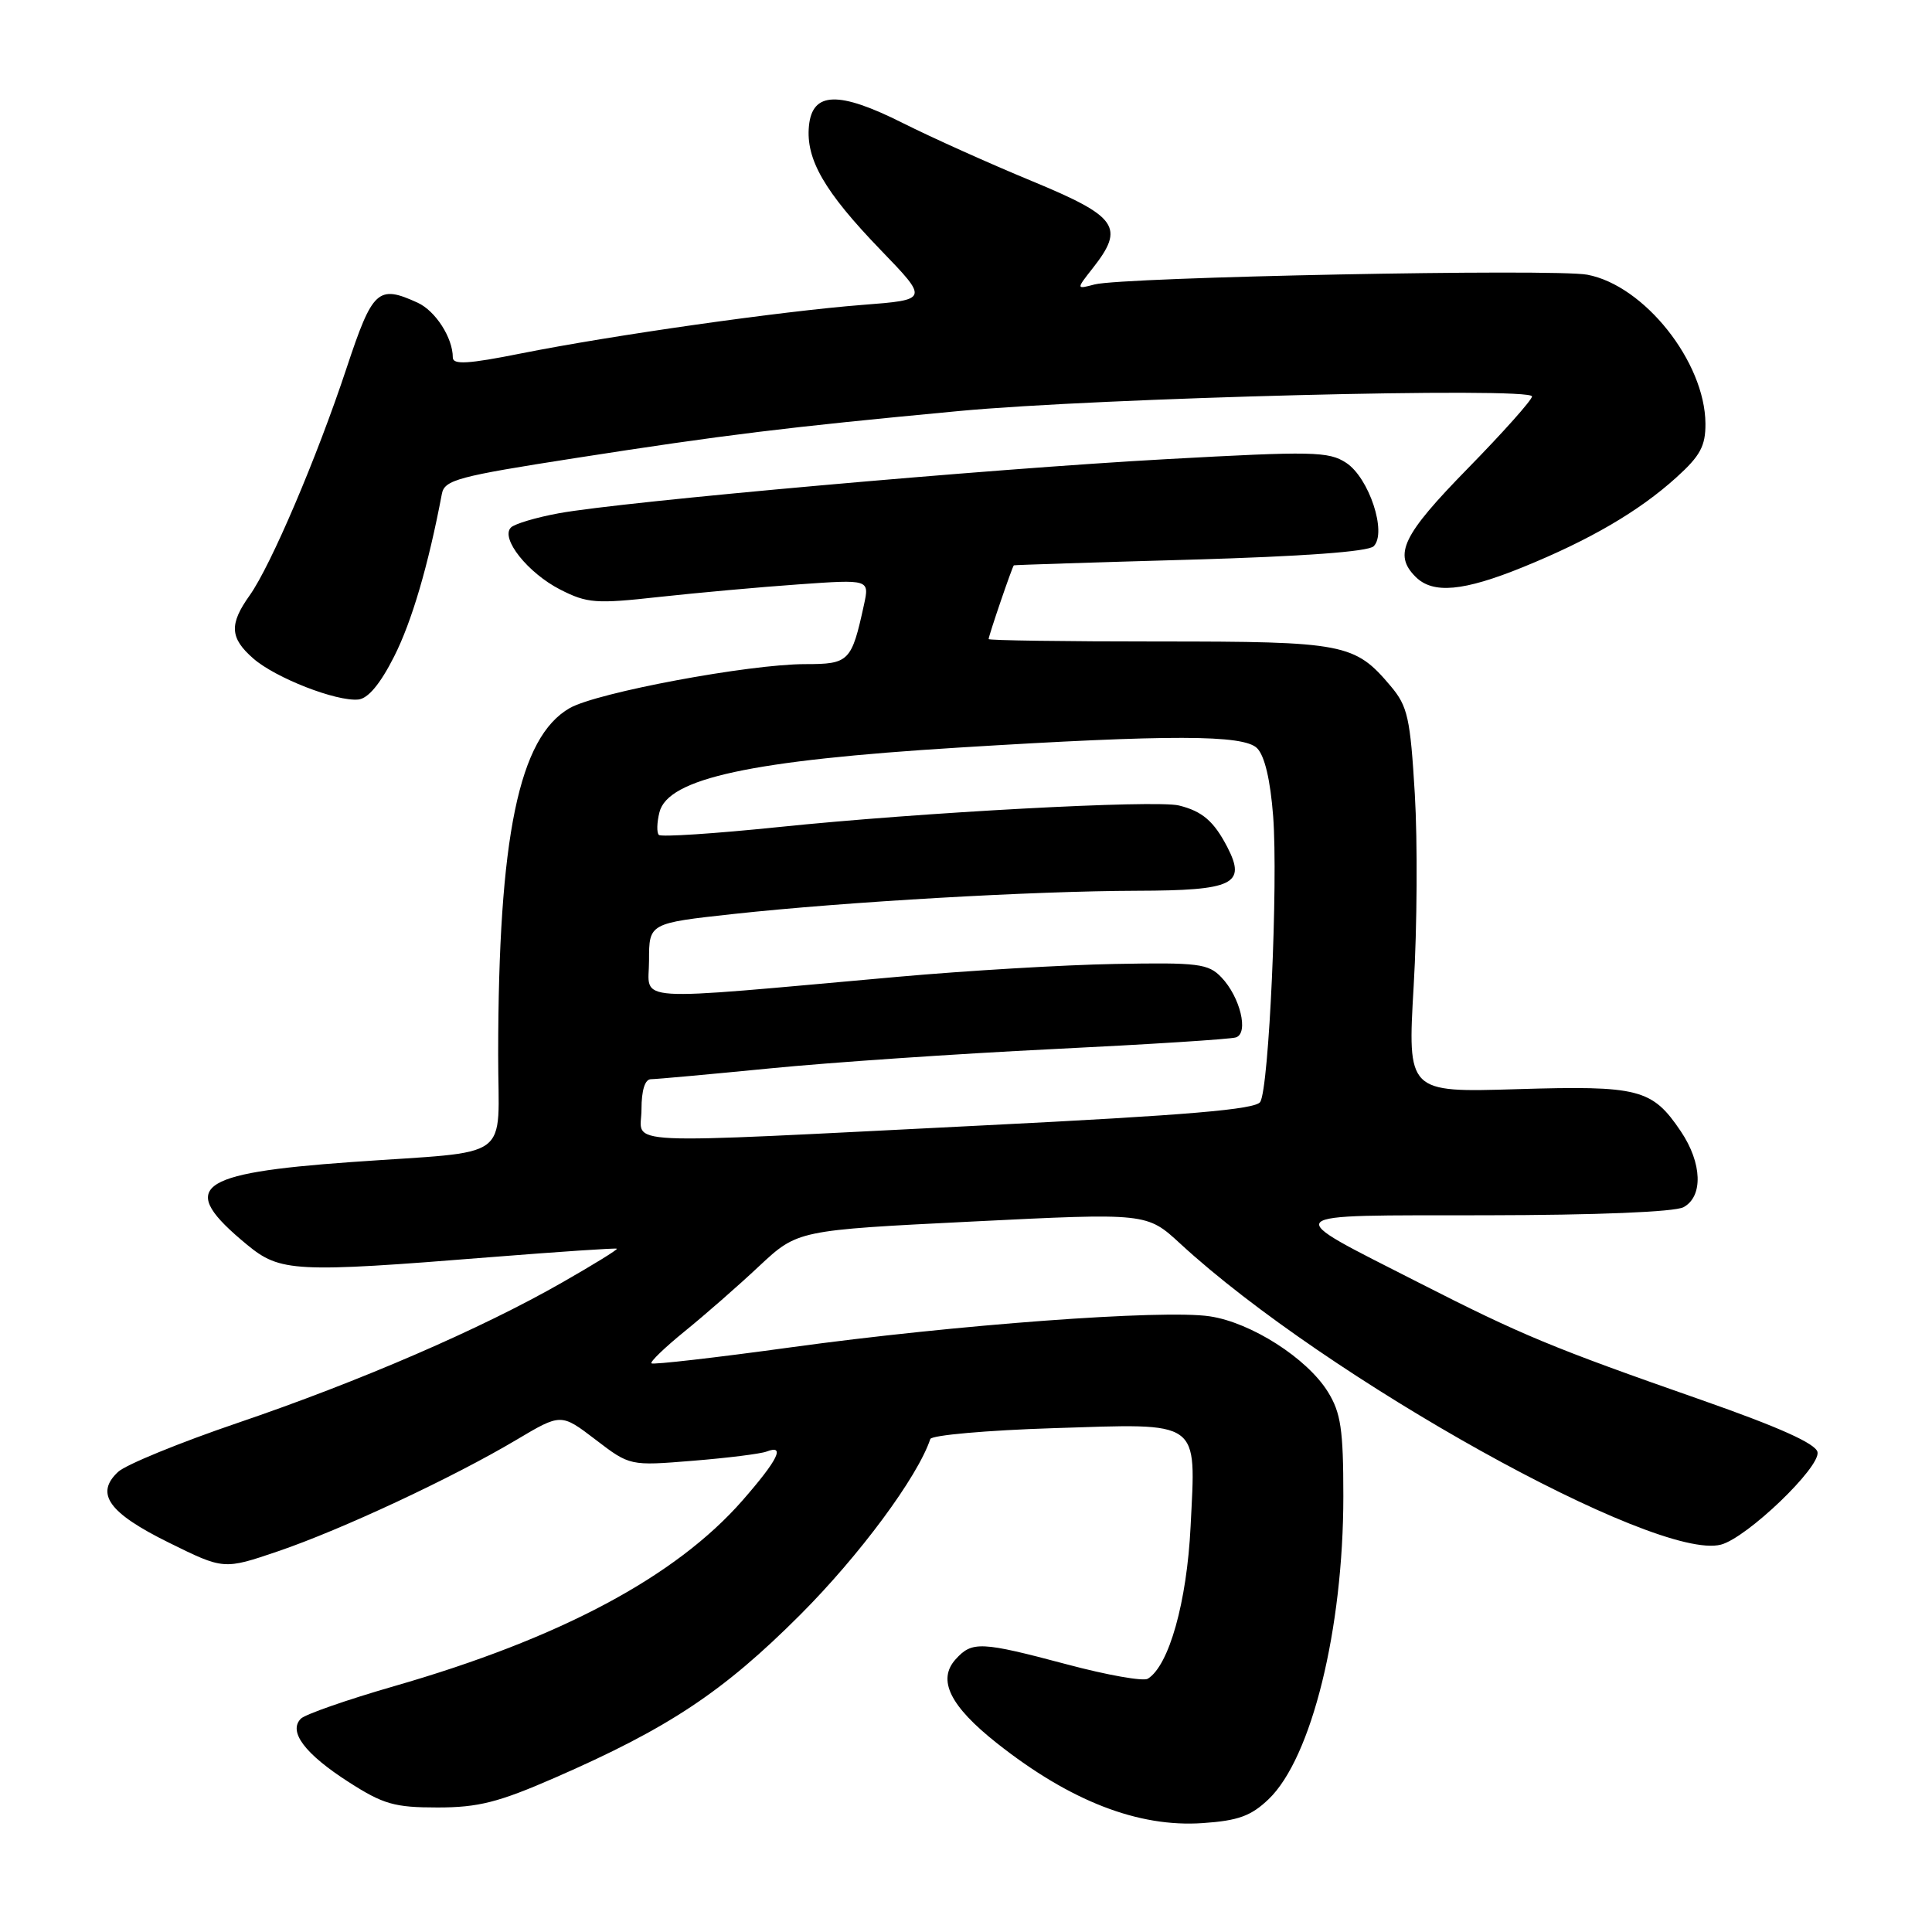 <?xml version="1.0" encoding="UTF-8" standalone="no"?>
<!DOCTYPE svg PUBLIC "-//W3C//DTD SVG 1.1//EN" "http://www.w3.org/Graphics/SVG/1.1/DTD/svg11.dtd" >
<svg xmlns="http://www.w3.org/2000/svg" xmlns:xlink="http://www.w3.org/1999/xlink" version="1.1" viewBox="0 0 256 256">
 <g >
 <path fill="currentColor"
d=" M 168.10 238.40 C 173.79 232.95 178.00 215.88 178.00 198.26 C 178.00 189.41 177.67 187.21 175.96 184.44 C 173.21 179.99 165.79 175.24 160.30 174.42 C 154.12 173.49 126.59 175.53 104.78 178.53 C 94.83 179.90 86.52 180.85 86.32 180.65 C 86.11 180.45 88.10 178.54 90.72 176.41 C 93.35 174.28 97.79 170.40 100.59 167.77 C 105.69 163.01 105.69 163.01 128.82 161.86 C 151.96 160.71 151.96 160.71 156.39 164.79 C 175.70 182.59 219.46 206.94 228.04 204.67 C 231.50 203.75 241.23 194.42 240.83 192.41 C 240.60 191.29 235.77 189.12 225.50 185.52 C 205.60 178.56 201.64 176.91 188.04 169.98 C 169.39 160.46 168.80 161.07 196.82 161.03 C 211.60 161.01 221.89 160.59 223.07 159.96 C 225.70 158.55 225.55 154.11 222.72 149.91 C 218.92 144.27 217.19 143.83 201.00 144.32 C 186.50 144.76 186.50 144.76 187.32 130.63 C 187.78 122.86 187.84 111.42 187.47 105.21 C 186.87 95.13 186.53 93.59 184.28 90.92 C 179.51 85.26 178.18 85.00 153.55 85.00 C 141.15 85.00 131.00 84.86 131.00 84.68 C 131.00 84.23 134.15 75.02 134.34 74.91 C 134.43 74.86 144.94 74.52 157.70 74.16 C 172.68 73.73 181.30 73.10 182.02 72.38 C 183.81 70.59 181.41 63.32 178.38 61.33 C 176.06 59.81 173.95 59.77 154.55 60.84 C 131.03 62.13 82.58 66.45 74.05 68.01 C 71.05 68.56 68.19 69.41 67.70 69.90 C 66.28 71.32 69.93 75.92 74.23 78.12 C 77.81 79.94 78.95 80.03 87.32 79.10 C 92.37 78.55 100.71 77.79 105.85 77.43 C 115.21 76.77 115.21 76.77 114.48 80.14 C 112.84 87.67 112.51 88.00 106.70 88.00 C 99.25 88.00 79.12 91.76 75.50 93.82 C 68.75 97.67 66.03 110.85 66.01 139.73 C 66.00 154.13 68.33 152.42 46.54 153.98 C 25.80 155.46 23.48 157.30 32.72 164.92 C 37.13 168.56 39.03 168.66 65.00 166.58 C 74.08 165.86 81.61 165.35 81.74 165.46 C 81.88 165.57 78.62 167.58 74.50 169.93 C 63.78 176.07 47.64 183.05 31.50 188.54 C 23.80 191.16 16.67 194.08 15.65 195.03 C 12.56 197.91 14.38 200.46 22.36 204.40 C 29.65 208.00 29.65 208.00 36.85 205.55 C 45.25 202.69 59.96 195.82 68.42 190.79 C 74.34 187.27 74.34 187.27 78.90 190.75 C 83.46 194.24 83.46 194.24 91.80 193.56 C 96.39 193.19 100.78 192.64 101.57 192.34 C 104.11 191.36 103.10 193.42 98.39 198.81 C 89.53 208.93 74.21 217.10 52.21 223.43 C 46.00 225.22 40.44 227.16 39.87 227.73 C 38.16 229.44 40.40 232.41 46.20 236.13 C 50.79 239.08 52.27 239.50 57.98 239.50 C 63.37 239.50 66.05 238.82 73.50 235.57 C 88.58 228.99 95.81 224.19 106.00 214.00 C 113.88 206.12 121.60 195.70 123.27 190.68 C 123.44 190.17 130.77 189.52 139.56 189.24 C 159.33 188.61 158.46 187.99 157.76 202.26 C 157.27 212.27 154.90 220.71 152.09 222.44 C 151.50 222.81 146.70 221.96 141.42 220.55 C 129.96 217.50 128.81 217.45 126.63 219.86 C 124.16 222.59 125.87 226.06 132.12 231.00 C 141.80 238.65 150.83 242.16 159.36 241.57 C 164.07 241.25 165.77 240.63 168.10 238.40 Z  M 52.22 87.00 C 54.57 82.36 56.75 74.94 58.55 65.44 C 58.90 63.59 60.67 63.12 76.22 60.70 C 96.00 57.62 103.96 56.64 127.00 54.47 C 145.62 52.71 203.00 51.25 203.00 52.53 C 203.00 52.99 199.18 57.28 194.50 62.06 C 185.83 70.92 184.60 73.46 187.57 76.43 C 189.87 78.73 193.90 78.36 201.82 75.14 C 210.69 71.53 217.18 67.74 222.12 63.27 C 225.29 60.41 226.00 59.10 225.98 56.13 C 225.93 47.97 217.88 37.82 210.32 36.40 C 205.95 35.58 148.73 36.71 145.04 37.69 C 142.59 38.34 142.59 38.34 144.79 35.54 C 149.08 30.09 148.12 28.71 136.75 24.00 C 131.11 21.67 123.42 18.21 119.66 16.32 C 111.11 12.02 107.63 12.13 107.19 16.69 C 106.76 21.11 109.24 25.40 116.68 33.11 C 123.06 39.72 123.06 39.72 114.28 40.40 C 103.50 41.24 81.21 44.41 69.05 46.83 C 62.01 48.24 60.00 48.35 60.00 47.37 C 60.00 44.76 57.70 41.19 55.34 40.11 C 50.08 37.71 49.38 38.36 45.93 48.75 C 41.99 60.64 35.90 74.92 33.09 78.88 C 30.35 82.72 30.45 84.54 33.57 87.26 C 36.51 89.83 44.56 92.97 47.47 92.69 C 48.77 92.57 50.39 90.62 52.22 87.00 Z  M 85.00 147.00 C 85.00 144.47 85.46 143.00 86.25 143.00 C 86.94 143.00 94.03 142.35 102.00 141.57 C 109.97 140.78 126.85 139.63 139.50 139.01 C 152.15 138.39 163.07 137.70 163.77 137.46 C 165.49 136.90 164.33 132.10 161.84 129.50 C 160.11 127.69 158.79 127.52 147.71 127.73 C 141.00 127.85 128.07 128.62 119.00 129.43 C 82.78 132.66 86.00 132.88 86.00 127.27 C 86.00 122.33 86.00 122.33 97.25 121.10 C 112.11 119.49 136.79 118.07 150.63 118.03 C 163.45 118.00 165.17 117.17 162.63 112.25 C 160.85 108.82 159.31 107.49 156.21 106.73 C 153.11 105.97 122.02 107.64 103.17 109.59 C 94.73 110.46 87.59 110.93 87.30 110.63 C 87.00 110.33 87.04 108.98 87.38 107.63 C 88.50 103.14 99.52 100.76 127.00 99.06 C 155.12 97.32 164.77 97.34 166.57 99.14 C 167.58 100.15 168.33 103.36 168.70 108.16 C 169.37 117.06 168.15 144.14 166.99 146.01 C 166.38 147.01 157.37 147.77 130.34 149.12 C 80.47 151.61 85.00 151.83 85.00 147.00 Z "/>
</g>
</svg>